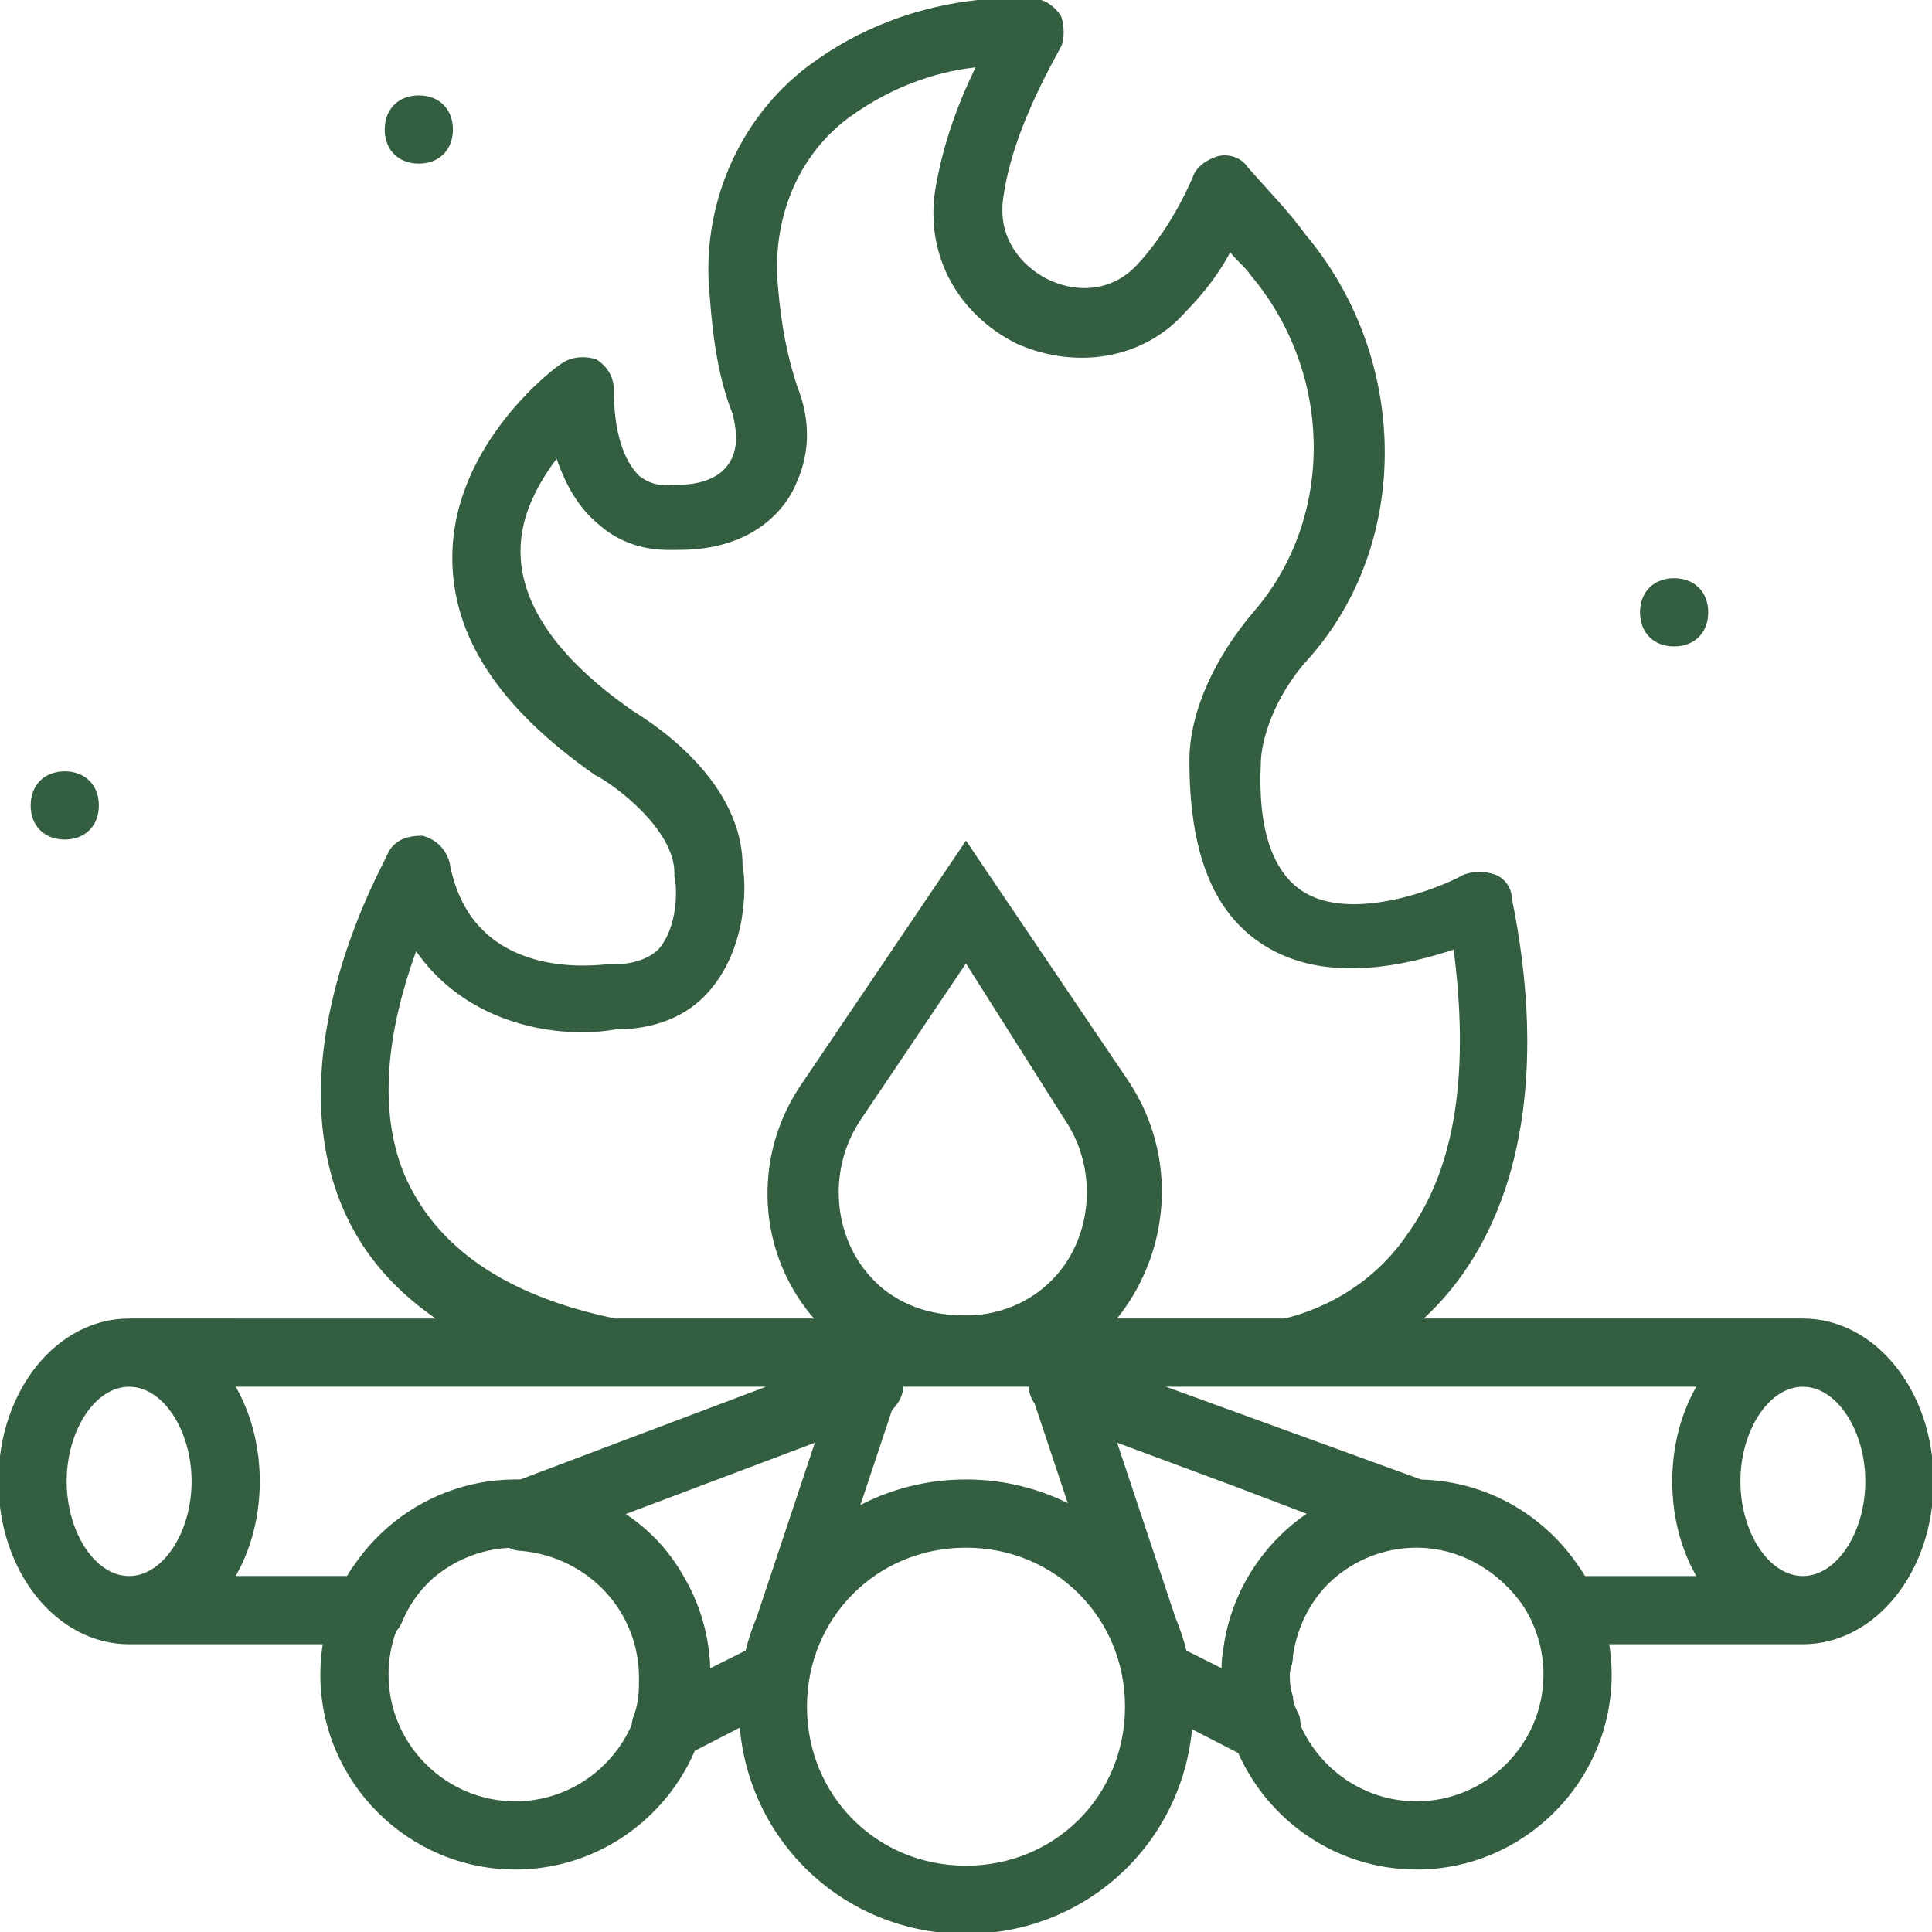 <!DOCTYPE svg PUBLIC "-//W3C//DTD SVG 1.1//EN" "http://www.w3.org/Graphics/SVG/1.1/DTD/svg11.dtd">
<!-- Uploaded to: SVG Repo, www.svgrepo.com, Transformed by: SVG Repo Mixer Tools -->
<svg fill="#345E40" height="800px" width="800px" version="1.1" id="Layer_1" xmlns="http://www.w3.org/2000/svg" xmlns:xlink="http://www.w3.org/1999/xlink" viewBox="0 0 503.804 503.804" xml:space="preserve" stroke="#345E40">
<g id="SVGRepo_bgCarrier" stroke-width="0"/>
<g id="SVGRepo_tracerCarrier" stroke-linecap="round" stroke-linejoin="round"/>
<g id="SVGRepo_iconCarrier"> <g transform="translate(1 1)"> <g> <g> <path d="M469.131,343.328H368.983c3.881-3.467,7.693-7.613,11.177-12.59c15.948-22.662,20.984-56.236,12.59-97.364 c0-2.518-1.679-5.036-4.197-5.875c-2.518-0.839-5.036-0.839-7.554,0c-7.554,4.197-30.216,12.59-42.807,4.197 c-7.554-5.036-11.751-15.948-10.911-33.574c0-5.875,3.357-17.626,12.59-27.698c26.859-30.216,26.02-78.059-0.839-109.954 c-4.197-5.875-9.233-10.911-15.108-17.626c-1.679-2.518-5.036-3.357-7.554-2.518s-5.036,2.518-5.875,5.036 c0,0-5.036,12.59-14.269,22.662c-7.554,8.393-17.626,7.554-24.341,4.197c-6.715-3.357-13.43-10.911-11.751-21.823 c1.679-11.751,6.715-24.341,15.108-39.449c0.839-1.679,0.839-5.036,0-7.554c-1.679-2.518-4.197-4.197-6.715-4.197 c-0.839,0-31.056-3.357-58.754,17.626c-17.626,13.43-27.698,36.092-25.18,59.593c0.839,11.751,2.518,21.823,5.875,30.216 c0.839,3.357,1.679,7.554,0,11.751c-0.839,1.679-3.357,7.554-15.108,7.554c-0.839,0-1.679,0-1.679,0s-4.197,0.839-8.393-2.518 c-4.197-4.197-6.715-11.751-6.715-22.662c0-3.357-1.679-5.875-4.197-7.554c-2.518-0.839-5.875-0.839-8.393,0.839 c-1.679,0.839-28.538,20.984-28.538,50.361c0,20.144,11.751,38.61,36.931,56.236c5.036,2.518,20.984,14.269,20.984,26.02v0.839 c0.839,3.357,0.839,13.43-4.197,19.305c-2.518,2.518-6.715,4.197-12.59,4.197c-0.839,0-0.839,0-1.679,0 c-1.679,0-35.252,5.036-41.128-26.859c-0.839-3.357-3.357-5.875-6.715-6.715c-3.357,0-6.715,0.839-8.393,4.197 c-0.839,2.518-29.377,51.2-11.751,92.328c5.106,11.914,13.67,21.668,25.351,29.377H32.672c-18.466,0-33.574,18.466-33.574,41.967 c0,23.502,15.108,41.967,33.574,41.967h51.079c-0.464,2.733-0.718,5.534-0.718,8.393c0,27.698,22.662,50.361,50.361,50.361 c20.778,0,38.721-12.752,46.391-30.816l12.561-6.471c2.345,30.497,27.4,54.074,58.557,54.074 c31.015,0,55.985-23.362,58.525-53.658l12.847,6.618c7.802,17.762,25.577,30.253,46.135,30.253 c27.698,0,50.361-22.662,50.361-50.361c0-2.859-0.254-5.661-0.718-8.393h51.079c18.466,0,33.574-18.466,33.574-41.967 C502.705,361.794,487.597,343.328,469.131,343.328z M104.017,305.558c-8.393-20.144-2.518-43.646,3.357-59.593 c13.43,20.144,37.77,23.502,52.039,20.984c12.59,0,20.144-5.036,24.341-10.072c10.072-11.751,9.233-28.538,8.393-31.895 c0-23.502-26.02-38.61-28.538-40.289c-19.305-13.43-29.377-27.698-29.377-41.967c0-10.072,5.036-18.466,10.072-25.18 c2.518,7.554,5.875,13.43,10.911,17.626c8.393,7.554,17.626,6.715,20.984,6.715c19.305,0,27.698-10.911,30.216-17.626 c3.357-7.554,3.357-15.948,0-24.341c-2.518-7.554-4.197-15.948-5.036-26.02c-1.679-17.626,5.036-34.413,18.466-44.485 c12.59-9.233,25.18-12.59,34.413-13.43c-5.875,11.751-9.233,22.662-10.911,32.734c-2.518,16.787,5.875,31.895,20.984,39.449 c15.108,6.715,32.734,4.197,43.646-8.393c5.036-5.036,9.233-10.911,11.751-15.948c1.679,2.518,4.197,4.197,5.875,6.715 c21.823,26.02,21.823,63.79,0.839,88.131c-10.072,11.751-16.787,26.02-16.787,38.61c0,23.502,5.875,39.449,19.305,47.843 c15.948,10.072,36.931,5.036,49.521,0.839c4.197,31.895,0.839,57.075-11.751,74.702c-11.751,17.626-29.377,21.823-32.734,22.662 h-44.769c14.742-17.593,16.448-42.902,3.641-62.111l-41.967-62.112l-41.967,62.112c-13.802,19.486-11.896,45.254,3.438,62.111 h-52.959C130.876,337.453,112.41,324.863,104.017,305.558z M318.049,434.817l-10.072-5.036l-0.118-0.353 c-0.731-2.911-1.674-5.732-2.815-8.445l-15.533-46.599l32.025,11.88l19.268,7.34c-12.184,8.042-20.707,21.219-22.426,36.388 C318.053,431.588,318.049,432.98,318.049,434.817z M273.564,333.256c-10.072,10.072-22.662,9.233-22.662,9.233h-0.839 c-15.108,0-22.662-8.393-23.502-9.233c-10.911-10.911-12.59-29.377-3.357-42.807l27.698-41.128l26.02,41.128 C286.154,303.879,284.476,322.345,273.564,333.256z M231.189,366.376c1.646-1.481,2.926-3.868,2.926-6.261h15.948h2.518h15.108 c0,1.679,0.63,3.357,1.574,4.721l9.04,27.121c-8.158-4.253-17.466-6.662-27.401-6.662c-10.349,0-20.022,2.607-28.419,7.198 L231.189,366.376z M15.886,385.296c0-13.429,7.554-25.18,16.787-25.18s16.787,11.751,16.787,25.18 c0,13.43-7.554,25.18-16.787,25.18S15.886,398.725,15.886,385.296z M89.748,410.476H59.593 c3.636-6.073,5.976-13.452,6.522-21.541c0.014-0.2,0.024-0.401,0.036-0.602c0.021-0.375,0.044-0.75,0.057-1.129 c0.024-0.636,0.038-1.272,0.038-1.909s-0.015-1.273-0.038-1.909c-0.013-0.378-0.036-0.753-0.057-1.129 c-0.012-0.201-0.022-0.401-0.036-0.602c-0.546-8.09-2.886-15.468-6.522-21.541h97.302c0.839,0,0.839,0,1.679,0h42.933 l-66.728,25.18c-0.462,0-0.923,0-1.385,0c-0.769,0-1.532,0.024-2.292,0.058c-0.194,0.009-0.387,0.019-0.58,0.03 c-0.731,0.042-1.458,0.094-2.18,0.167c-0.063,0.006-0.126,0.014-0.189,0.02c-0.681,0.072-1.357,0.161-2.03,0.26 c-0.255,0.037-0.509,0.077-0.762,0.118c-0.507,0.083-1.011,0.174-1.513,0.272c-0.478,0.093-0.952,0.195-1.426,0.301 c-0.312,0.071-0.624,0.14-0.933,0.217c-0.458,0.112-0.913,0.231-1.366,0.356c-0.043,0.012-0.085,0.025-0.128,0.037 c-11.691,3.25-21.709,10.625-28.353,20.454C90.983,408.527,90.35,409.49,89.748,410.476z M133.394,469.23 c-18.466,0-33.574-15.108-33.574-33.574c0-4.039,0.723-7.918,2.046-11.512c0.499-0.567,0.951-1.195,1.312-1.917 c1.845-4.613,4.598-8.541,7.998-11.678c4.99-4.424,11.294-7.389,18.232-8.22c0.323-0.037,0.645-0.076,0.97-0.103 c0.296-0.027,0.594-0.05,0.892-0.068c0.196-0.012,0.396-0.012,0.593-0.021c0.931,0.499,1.998,0.786,3.209,0.786 c17.626,1.679,31.056,15.948,31.056,33.574c0,3.357,0,6.715-1.679,10.911c-0.13,0.521-0.206,1.04-0.255,1.558 C159.015,460.858,147.137,469.23,133.394,469.23z M183.722,434.384c-0.213-8.441-2.523-16.381-6.436-23.318 c-0.255-0.469-0.529-0.925-0.798-1.384c-0.023-0.039-0.045-0.078-0.069-0.116c-3.556-6.024-8.298-11.138-14.021-15 c-0.424-0.3-0.849-0.599-1.282-0.886l51.176-19.296l-15.533,46.599c-1.141,2.713-2.084,5.534-2.815,8.445l-0.118,0.353 l-10.072,5.036C183.747,434.671,183.73,434.529,183.722,434.384z M250.902,486.017c-23.502,0-41.967-18.466-41.967-41.967 c0-23.502,18.466-41.967,41.967-41.967s41.967,18.466,41.967,41.967C292.869,467.551,274.404,486.017,250.902,486.017z M368.41,469.23c-13.693,0-25.533-8.312-30.742-20.136c0.002-0.833-0.102-1.679-0.313-2.526 c-0.839-1.679-1.679-3.357-1.679-5.036c-0.4-1.2-0.606-2.207-0.716-3.117c-0.075-0.911-0.123-1.829-0.123-2.759 c0-0.001,0-0.001,0-0.002c0.001-1.677,0.839-2.517,0.839-5.034c1.128-7.521,4.452-14.026,9.281-18.922 c5.664-5.547,13.265-9.12,21.664-9.567c0.029-0.001,0.058-0.004,0.087-0.006c0.564-0.029,1.132-0.043,1.703-0.043 c0.783,0,1.559,0.035,2.33,0.091c0.108,0.008,0.216,0.016,0.324,0.025c10.235,0.849,19.278,6.559,25.192,14.763 c3.612,5.352,5.727,11.789,5.727,18.695C401.984,454.122,386.876,469.23,368.41,469.23z M372.014,385.44 c-0.155-0.012-0.31-0.025-0.466-0.036c-0.342-0.021-0.685-0.04-1.029-0.055c-0.335-0.015-0.671-0.026-1.006-0.034l-69.3-25.2 h34.623c0.839,0,0.839,0,0.839,0h106.535c-3.636,6.073-5.976,13.452-6.522,21.541c-0.014,0.2-0.025,0.401-0.036,0.602 c-0.021,0.376-0.044,0.75-0.057,1.129c-0.024,0.636-0.038,1.272-0.038,1.909s0.015,1.273,0.038,1.909 c0.013,0.378,0.036,0.753,0.057,1.129c0.012,0.201,0.022,0.401,0.036,0.602c0.546,8.09,2.886,15.468,6.522,21.541h-30.155 c-0.575-0.941-1.179-1.862-1.811-2.762C401.818,395.163,387.905,386.579,372.014,385.44z M469.131,410.476 c-9.233,0-16.787-11.751-16.787-25.18c0-13.429,7.554-25.18,16.787-25.18s16.787,11.751,16.787,25.18 C485.918,398.725,478.364,410.476,469.131,410.476z"/> <path d="M108.213,41.165c5.036,0,8.393-3.357,8.393-8.393s-3.357-8.393-8.393-8.393s-8.393,3.357-8.393,8.393 S103.177,41.165,108.213,41.165z"/> <path d="M435.558,167.066c5.036,0,8.393-3.357,8.393-8.393s-3.357-8.393-8.393-8.393c-5.036,0-8.393,3.357-8.393,8.393 S430.522,167.066,435.558,167.066z"/> <path d="M15.886,217.427c5.036,0,8.393-3.357,8.393-8.393s-3.357-8.393-8.393-8.393c-5.036,0-8.393,3.357-8.393,8.393 S10.849,217.427,15.886,217.427z"/> </g> </g> </g> </g>
</svg>